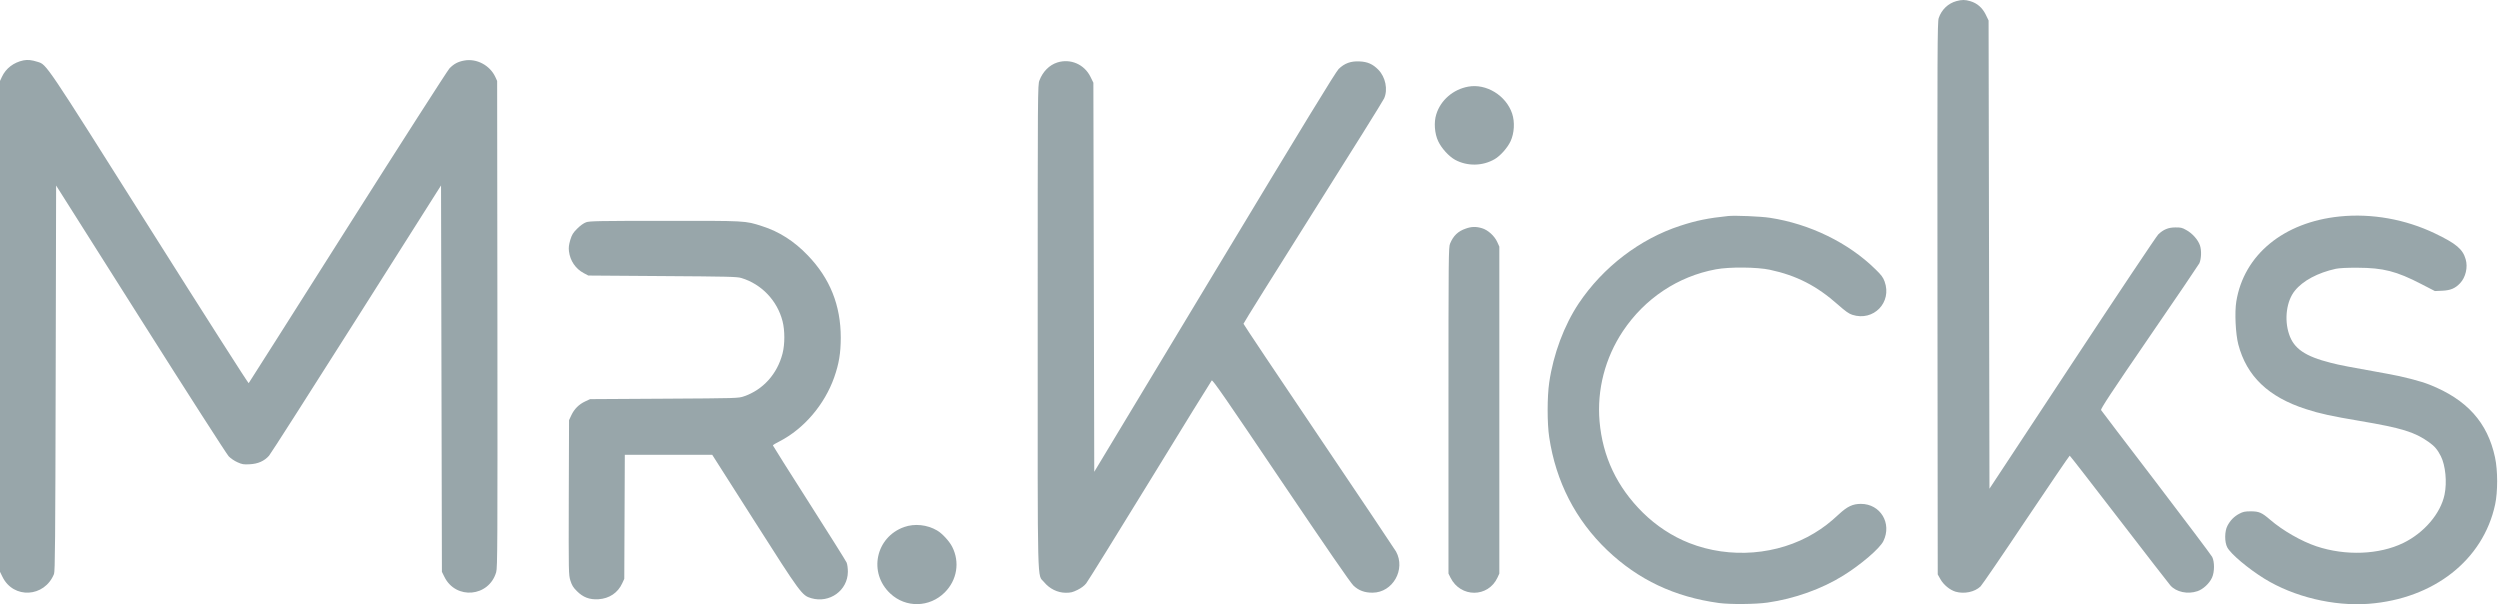 <svg width="331" height="80" viewBox="0 0 331 80" fill="none" xmlns="http://www.w3.org/2000/svg">
<path d="M259.029 0.147C257.926 0.448 257.055 1.284 256.684 2.398C256.51 2.897 256.498 6.622 256.521 39.499L256.556 76.055L256.916 76.694C257.334 77.436 258.158 78.109 258.924 78.342C260.074 78.666 261.444 78.388 262.221 77.645C262.407 77.471 265.124 73.502 268.246 68.825C271.381 64.16 273.981 60.331 274.028 60.331C274.074 60.331 276.999 64.102 280.54 68.709C284.081 73.305 287.146 77.274 287.355 77.506C288.121 78.388 289.653 78.713 290.942 78.272C291.696 78.017 292.521 77.251 292.869 76.485C293.217 75.73 293.217 74.384 292.892 73.734C292.753 73.479 289.421 69.046 285.474 63.87C281.515 58.706 278.242 54.389 278.184 54.296C278.091 54.157 279.519 51.986 284.545 44.652C288.121 39.453 291.104 35.043 291.197 34.857C291.453 34.277 291.499 33.163 291.278 32.502C291.023 31.747 290.268 30.888 289.444 30.447C288.922 30.146 288.713 30.099 288.016 30.111C287.088 30.111 286.426 30.389 285.753 31.039C285.532 31.248 280.412 38.907 274.376 48.064L263.405 64.706L263.347 33.708L263.289 2.711L262.906 1.922C262.454 1.017 261.78 0.425 260.875 0.158C260.178 -0.051 259.76 -0.051 259.029 0.147Z" fill="#98A6AA"/>
<path d="M3.111 7.992C1.811 8.259 0.778 9.048 0.255 10.173L0 10.719V43.213V75.707L0.325 76.369C1.776 79.34 5.897 79.108 7.151 75.997C7.29 75.649 7.325 71.657 7.372 50.083L7.43 24.564L18.621 42.25C24.773 51.975 30.021 60.145 30.276 60.412C30.531 60.679 31.054 61.038 31.437 61.201C32.052 61.479 32.238 61.514 33.074 61.468C34.165 61.41 34.978 61.05 35.616 60.342C35.825 60.11 41.026 51.963 47.19 42.238L58.393 24.552L58.451 50.13L58.509 75.707L58.834 76.369C60.343 79.444 64.743 79.049 65.695 75.754C65.869 75.185 65.88 72.075 65.857 42.923L65.822 10.719L65.579 10.185C64.859 8.642 63.106 7.713 61.469 8.015C60.633 8.166 60.088 8.456 59.507 9.059C59.252 9.338 53.18 18.796 46.018 30.099C38.867 41.391 32.969 50.687 32.923 50.733C32.876 50.779 26.991 41.565 19.851 30.25C5.874 8.108 6.199 8.572 4.98 8.189C4.179 7.934 3.68 7.887 3.111 7.992Z" fill="#98A6AA"/>
<path d="M139.992 8.27C138.935 8.607 138.065 9.477 137.623 10.649C137.391 11.229 137.391 11.786 137.391 43.248C137.391 79.038 137.31 75.928 138.239 77.077C138.958 77.947 140.003 78.469 141.083 78.481C141.768 78.481 142 78.423 142.65 78.109C143.149 77.866 143.567 77.552 143.811 77.239C144.031 76.972 147.828 70.845 152.251 63.638C156.674 56.42 160.354 50.455 160.435 50.373C160.551 50.246 162.362 52.868 169.594 63.603C175.584 72.481 178.812 77.169 179.195 77.529C179.88 78.179 180.681 78.481 181.737 78.469C184.396 78.458 186.137 75.406 184.837 73.026C184.697 72.771 180.089 65.901 174.609 57.777C169.118 49.642 164.637 42.934 164.637 42.865C164.637 42.784 168.77 36.157 173.831 28.138C178.893 20.119 183.142 13.318 183.258 13.028C183.78 11.856 183.444 10.208 182.492 9.233C181.749 8.479 181.064 8.177 179.996 8.131C178.835 8.073 177.999 8.386 177.233 9.14C176.827 9.558 172.717 16.278 160.783 36.076L144.879 62.466L144.821 36.703L144.763 10.951L144.38 10.173C143.567 8.514 141.733 7.725 139.992 8.27Z" fill="#98A6AA"/>
<path d="M194.391 11.473C192.394 11.833 190.745 13.26 190.165 15.129C189.828 16.173 189.933 17.682 190.42 18.703C190.862 19.643 191.825 20.699 192.661 21.163C194.275 22.034 196.306 21.999 197.897 21.07C198.651 20.63 199.58 19.585 199.998 18.703C200.497 17.624 200.578 16.162 200.207 15.036C199.406 12.645 196.782 11.032 194.391 11.473Z" fill="#98A6AA"/>
<path d="M228.811 28.602C226.187 28.869 224.551 29.206 222.473 29.89C217.121 31.631 212.257 35.356 209.029 40.161C207.091 43.074 205.663 46.88 205.117 50.64C204.839 52.544 204.839 56.083 205.117 57.893C206 63.777 208.612 68.849 212.791 72.841C216.889 76.752 221.718 79.038 227.592 79.839C229.066 80.036 232.398 80.013 234.023 79.781C237.552 79.282 241.209 77.982 244.065 76.195C246.398 74.744 248.894 72.609 249.359 71.645C250.52 69.29 248.964 66.713 246.387 66.713C245.307 66.713 244.587 67.05 243.473 68.083C242.277 69.197 241.383 69.881 240.211 70.589C235.37 73.514 229.043 74.013 223.668 71.901C221.416 71.019 219.28 69.615 217.504 67.862C214.091 64.485 212.187 60.47 211.781 55.793C211.421 51.603 212.512 47.402 214.869 43.851C217.759 39.523 222.159 36.587 227.186 35.658C228.95 35.322 232.654 35.356 234.325 35.716C237.854 36.47 240.536 37.84 243.357 40.346C244.344 41.217 244.796 41.542 245.249 41.681C248.059 42.586 250.531 40.033 249.521 37.271C249.324 36.726 249.092 36.412 248.326 35.67C244.75 32.142 239.596 29.635 234.325 28.834C233.13 28.649 229.728 28.509 228.811 28.602Z" fill="#98A6AA"/>
<path d="M309.783 28.66C302.342 29.415 297.083 33.743 296.085 39.929C295.852 41.356 295.992 44.223 296.352 45.604C297.455 49.805 300.334 52.567 305.314 54.168C307.125 54.76 308.68 55.097 312.465 55.735C318.002 56.675 319.674 57.185 321.578 58.532C322.356 59.089 322.715 59.518 323.168 60.4C323.783 61.619 324.004 63.835 323.656 65.495C323.133 67.99 320.962 70.543 318.2 71.889C314.996 73.444 310.561 73.618 306.695 72.33C304.722 71.669 302.237 70.253 300.554 68.802C299.463 67.862 299.091 67.7 298 67.7C297.222 67.7 296.979 67.758 296.491 68.013C295.794 68.373 295.284 68.907 294.912 69.615C294.529 70.334 294.517 71.773 294.889 72.469C295.353 73.351 297.652 75.278 299.799 76.612C303.712 79.026 308.982 80.291 313.614 79.943C322.228 79.282 328.775 74.152 330.354 66.794C330.714 65.112 330.714 62.292 330.342 60.563C329.356 55.932 326.616 52.892 321.671 50.93C320.51 50.466 318.118 49.84 316.11 49.491C311.002 48.575 309.818 48.354 308.611 48.041C305.198 47.182 303.7 46.161 303.073 44.246C302.411 42.285 302.737 39.836 303.839 38.49C304.896 37.167 306.881 36.111 309.261 35.588C309.713 35.496 310.747 35.438 312.163 35.449C315.541 35.461 317.282 35.902 320.579 37.608L322.379 38.536L323.377 38.49C324.457 38.443 325.072 38.176 325.711 37.503C326.453 36.726 326.767 35.38 326.453 34.324C326.07 32.989 325.211 32.258 322.379 30.9C318.478 29.032 314.032 28.231 309.783 28.66Z" fill="#98A6AA"/>
<path d="M77.606 29.426C77.28 29.542 76.839 29.856 76.421 30.273C75.864 30.83 75.725 31.062 75.504 31.77C75.319 32.42 75.272 32.769 75.33 33.267C75.481 34.521 76.201 35.589 77.304 36.169L77.896 36.482L87.705 36.552C96.377 36.61 97.584 36.633 98.153 36.807C100.823 37.608 102.913 39.801 103.609 42.528C103.923 43.747 103.923 45.581 103.609 46.799C102.913 49.515 101.021 51.615 98.501 52.474C97.758 52.729 97.666 52.729 87.937 52.787L78.128 52.845L77.478 53.147C76.654 53.53 76.027 54.157 75.644 54.981L75.342 55.63L75.307 65.843C75.284 75.916 75.284 76.067 75.516 76.856C75.725 77.506 75.876 77.761 76.375 78.26C77.199 79.084 78.035 79.409 79.231 79.34C80.67 79.247 81.808 78.493 82.388 77.216L82.655 76.636L82.69 68.419L82.725 60.215H88.506H94.299L99.894 68.999C106.024 78.632 106.187 78.841 107.405 79.2C109.843 79.908 112.235 78.179 112.258 75.707C112.258 75.255 112.188 74.709 112.095 74.489C112.003 74.268 109.762 70.706 107.127 66.574C104.492 62.443 102.332 59.019 102.332 58.973C102.332 58.915 102.727 58.671 103.226 58.427C106.442 56.768 109.17 53.576 110.447 49.967C111.086 48.134 111.306 46.799 111.318 44.722C111.318 40.428 109.901 36.877 106.953 33.813C105.153 31.933 103.157 30.656 100.881 29.937C98.652 29.217 98.838 29.229 88.007 29.241C79.3 29.241 78.07 29.264 77.606 29.426Z" fill="#98A6AA"/>
<path d="M194.077 30.262C193.044 30.61 192.417 31.213 191.988 32.258C191.79 32.745 191.779 33.755 191.779 54.354V75.939L192.046 76.485C193.381 79.154 197.026 79.142 198.268 76.473L198.512 75.939V54.296V32.652L198.233 32.037C197.873 31.237 197.003 30.447 196.213 30.215C195.447 29.983 194.82 29.995 194.077 30.262Z" fill="#98A6AA"/>
<path d="M119.711 69.777C115.926 71.123 114.939 75.846 117.877 78.585C119.931 80.512 123.077 80.442 125.086 78.434C126.711 76.81 127.106 74.431 126.072 72.4C125.689 71.645 124.749 70.624 124.064 70.23C122.752 69.464 121.104 69.29 119.711 69.777Z" fill="#98A6AA"/>
</svg>
